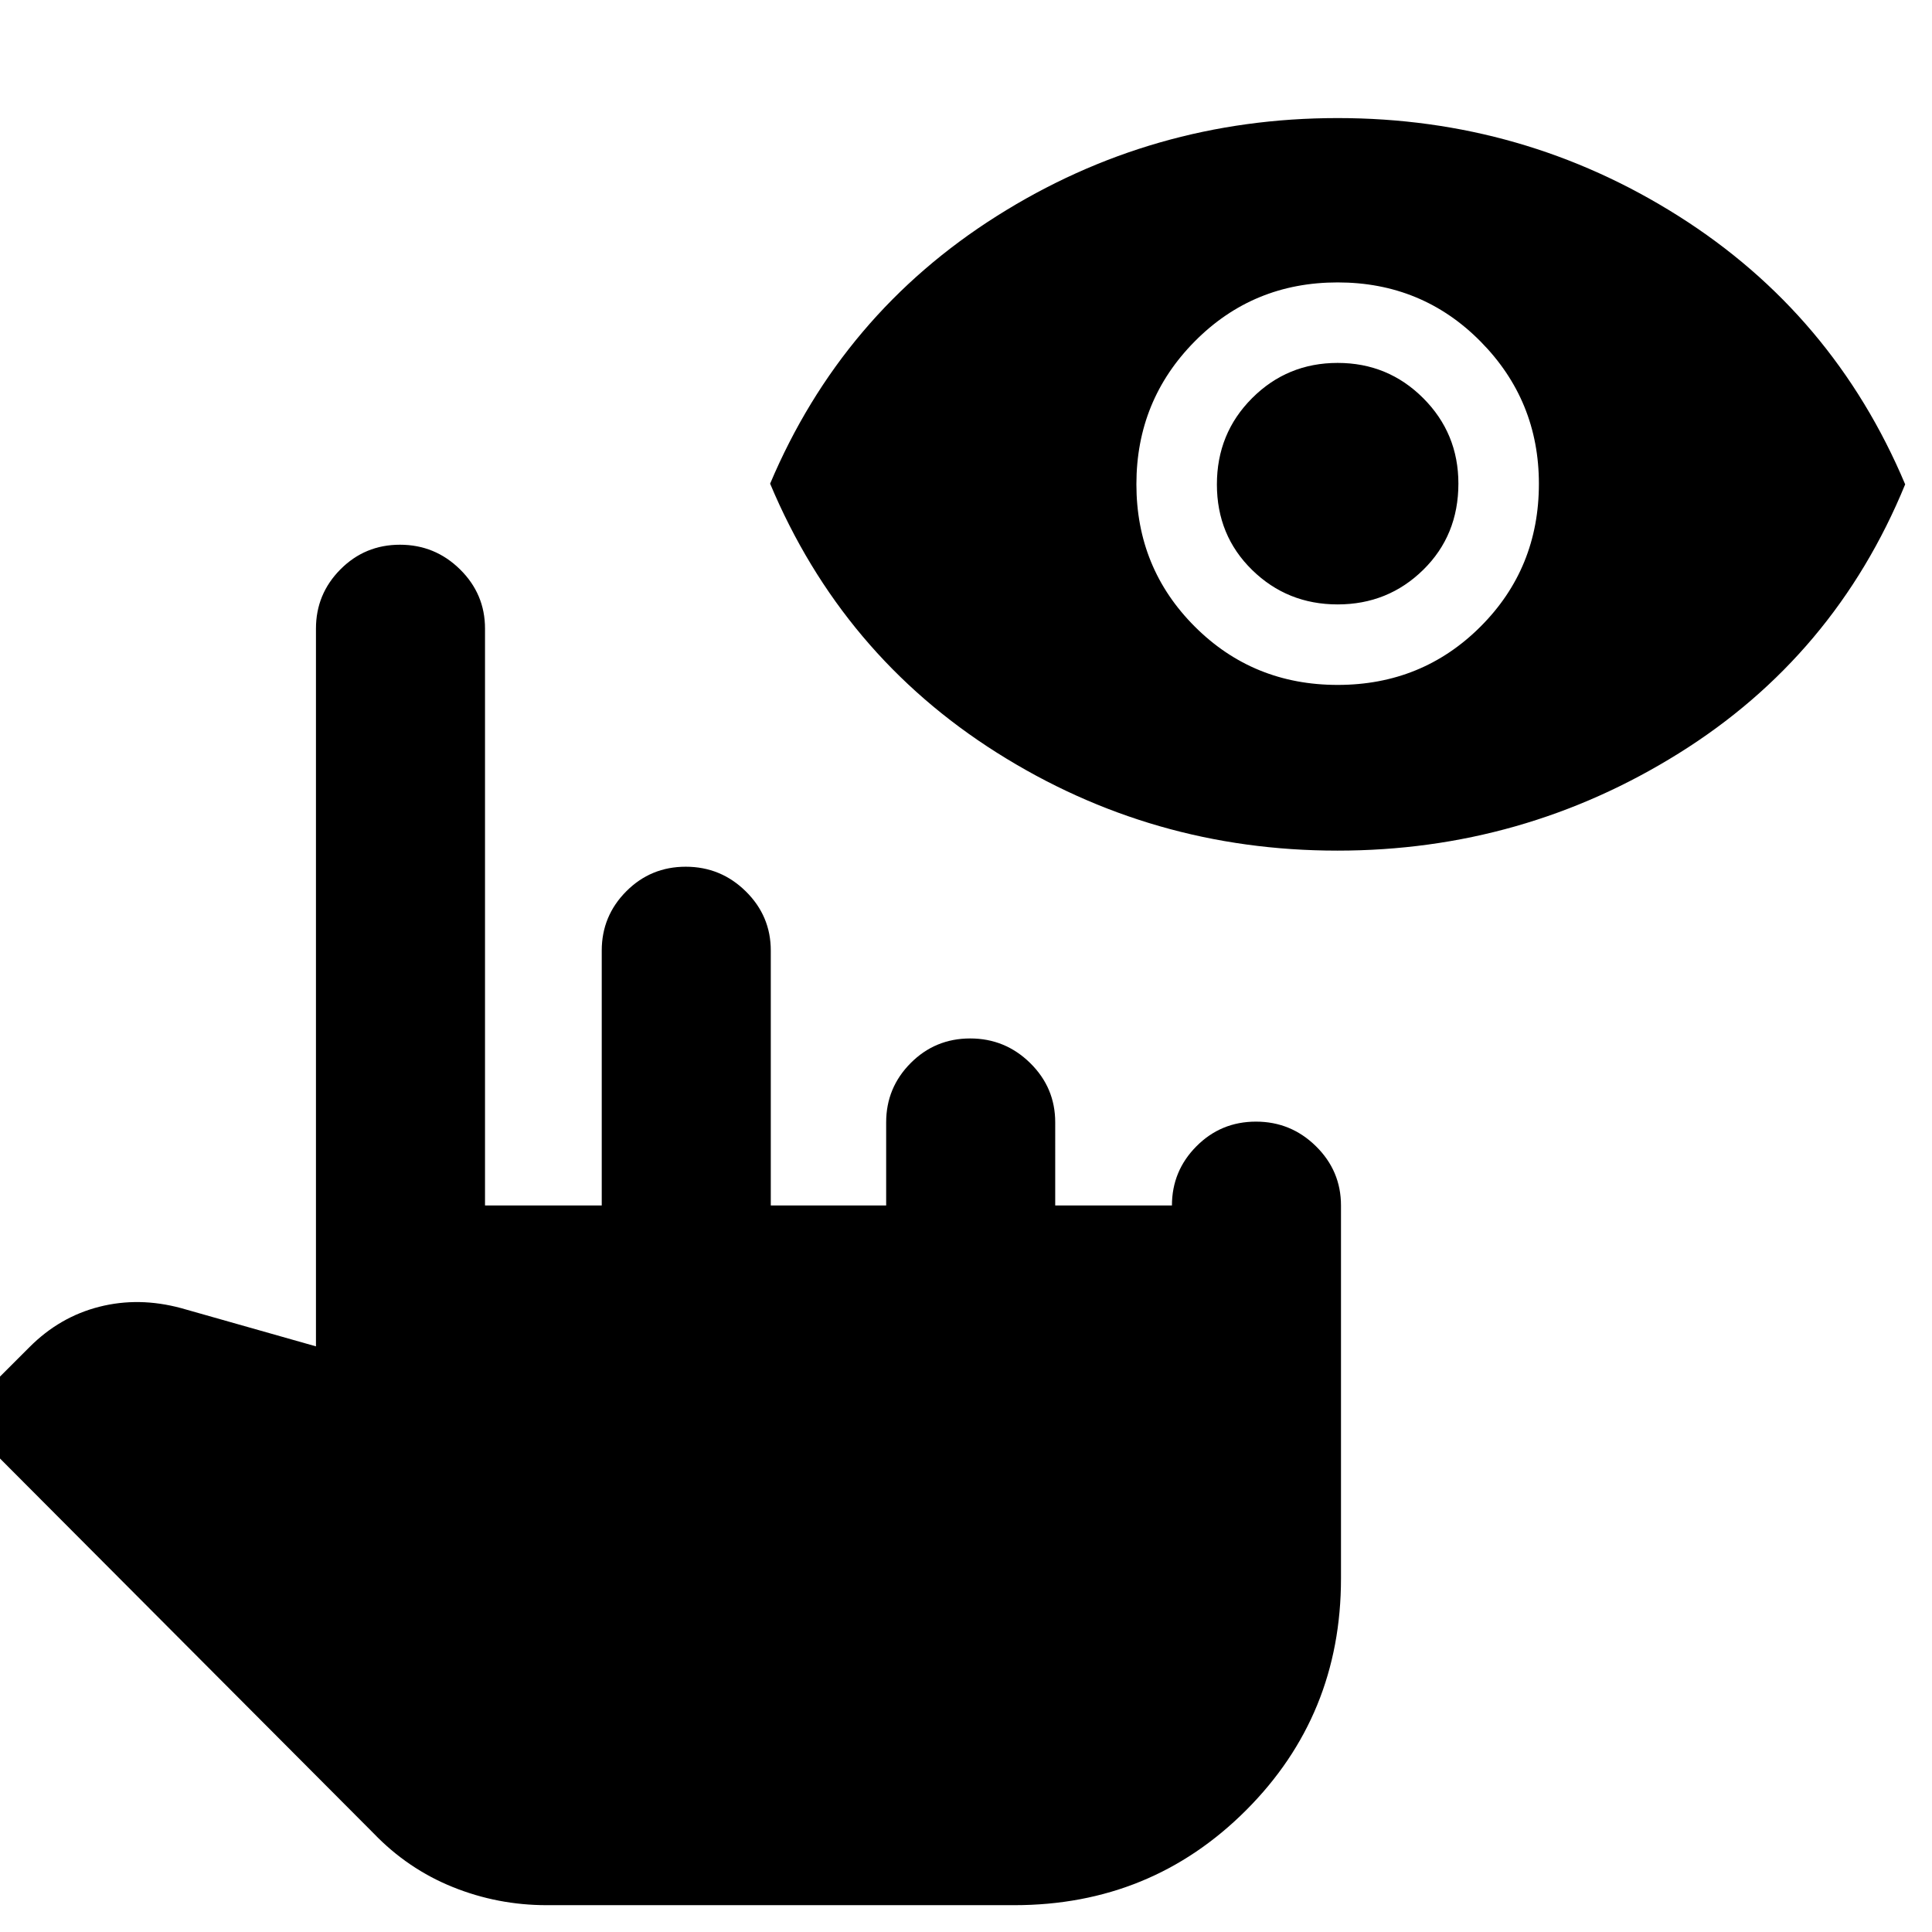 <svg xmlns="http://www.w3.org/2000/svg" height="40" viewBox="0 -960 960 960" width="40"><path d="M271.67-13.33q-24.36 0-46.68-9T185.67-49l-206-206.67 35.05-35.02q14.95-14.98 34.61-19.98 19.67-5 40.67.67l67 19v-356.67q0-17.18 12.17-29.42 12.16-12.24 29.57-12.24t29.84 12.24Q241-664.85 241-647.67V-361h58v-126.67q0-17.18 12.17-29.42 12.16-12.24 29.57-12.24t29.84 12.24Q383-504.85 383-487.67V-361h57.33v-41.33q0-17.19 12.17-29.43Q464.67-444 482.08-444q17.4 0 29.83 12.24 12.42 12.24 12.42 29.43V-361h58q0-17.18 12.17-29.42 12.17-12.25 29.58-12.25 17.4 0 29.83 12.25 12.42 12.24 12.42 29.42v185.33q0 68-47.16 115.17Q572-13.33 504-13.33H271.67Zm392.83-524q-92.17 0-169.17-48.67-77-48.67-112.66-133.67 35.66-84.33 112.66-133 77-48.66 169.34-48.66 92.33 0 169.33 48.66Q911-804 946.67-719.33q-35 85.33-112.5 133.66-77.5 48.34-169.67 48.34Zm.17-82.34q42 0 71-28.98 29-28.99 29-70.97 0-41.38-29-70.71-29-29.34-71-29.34t-71 29.29q-29 29.29-29 71t29 70.71q29 29 71 29Zm0-40q-25 0-42.5-17.12-17.5-17.13-17.5-42.5 0-25.38 17.5-42.88 17.5-17.5 42.5-17.5t42.5 17.49q17.5 17.49 17.5 42.47 0 25.71-17.5 42.88-17.5 17.16-42.5 17.16Z"/></svg>